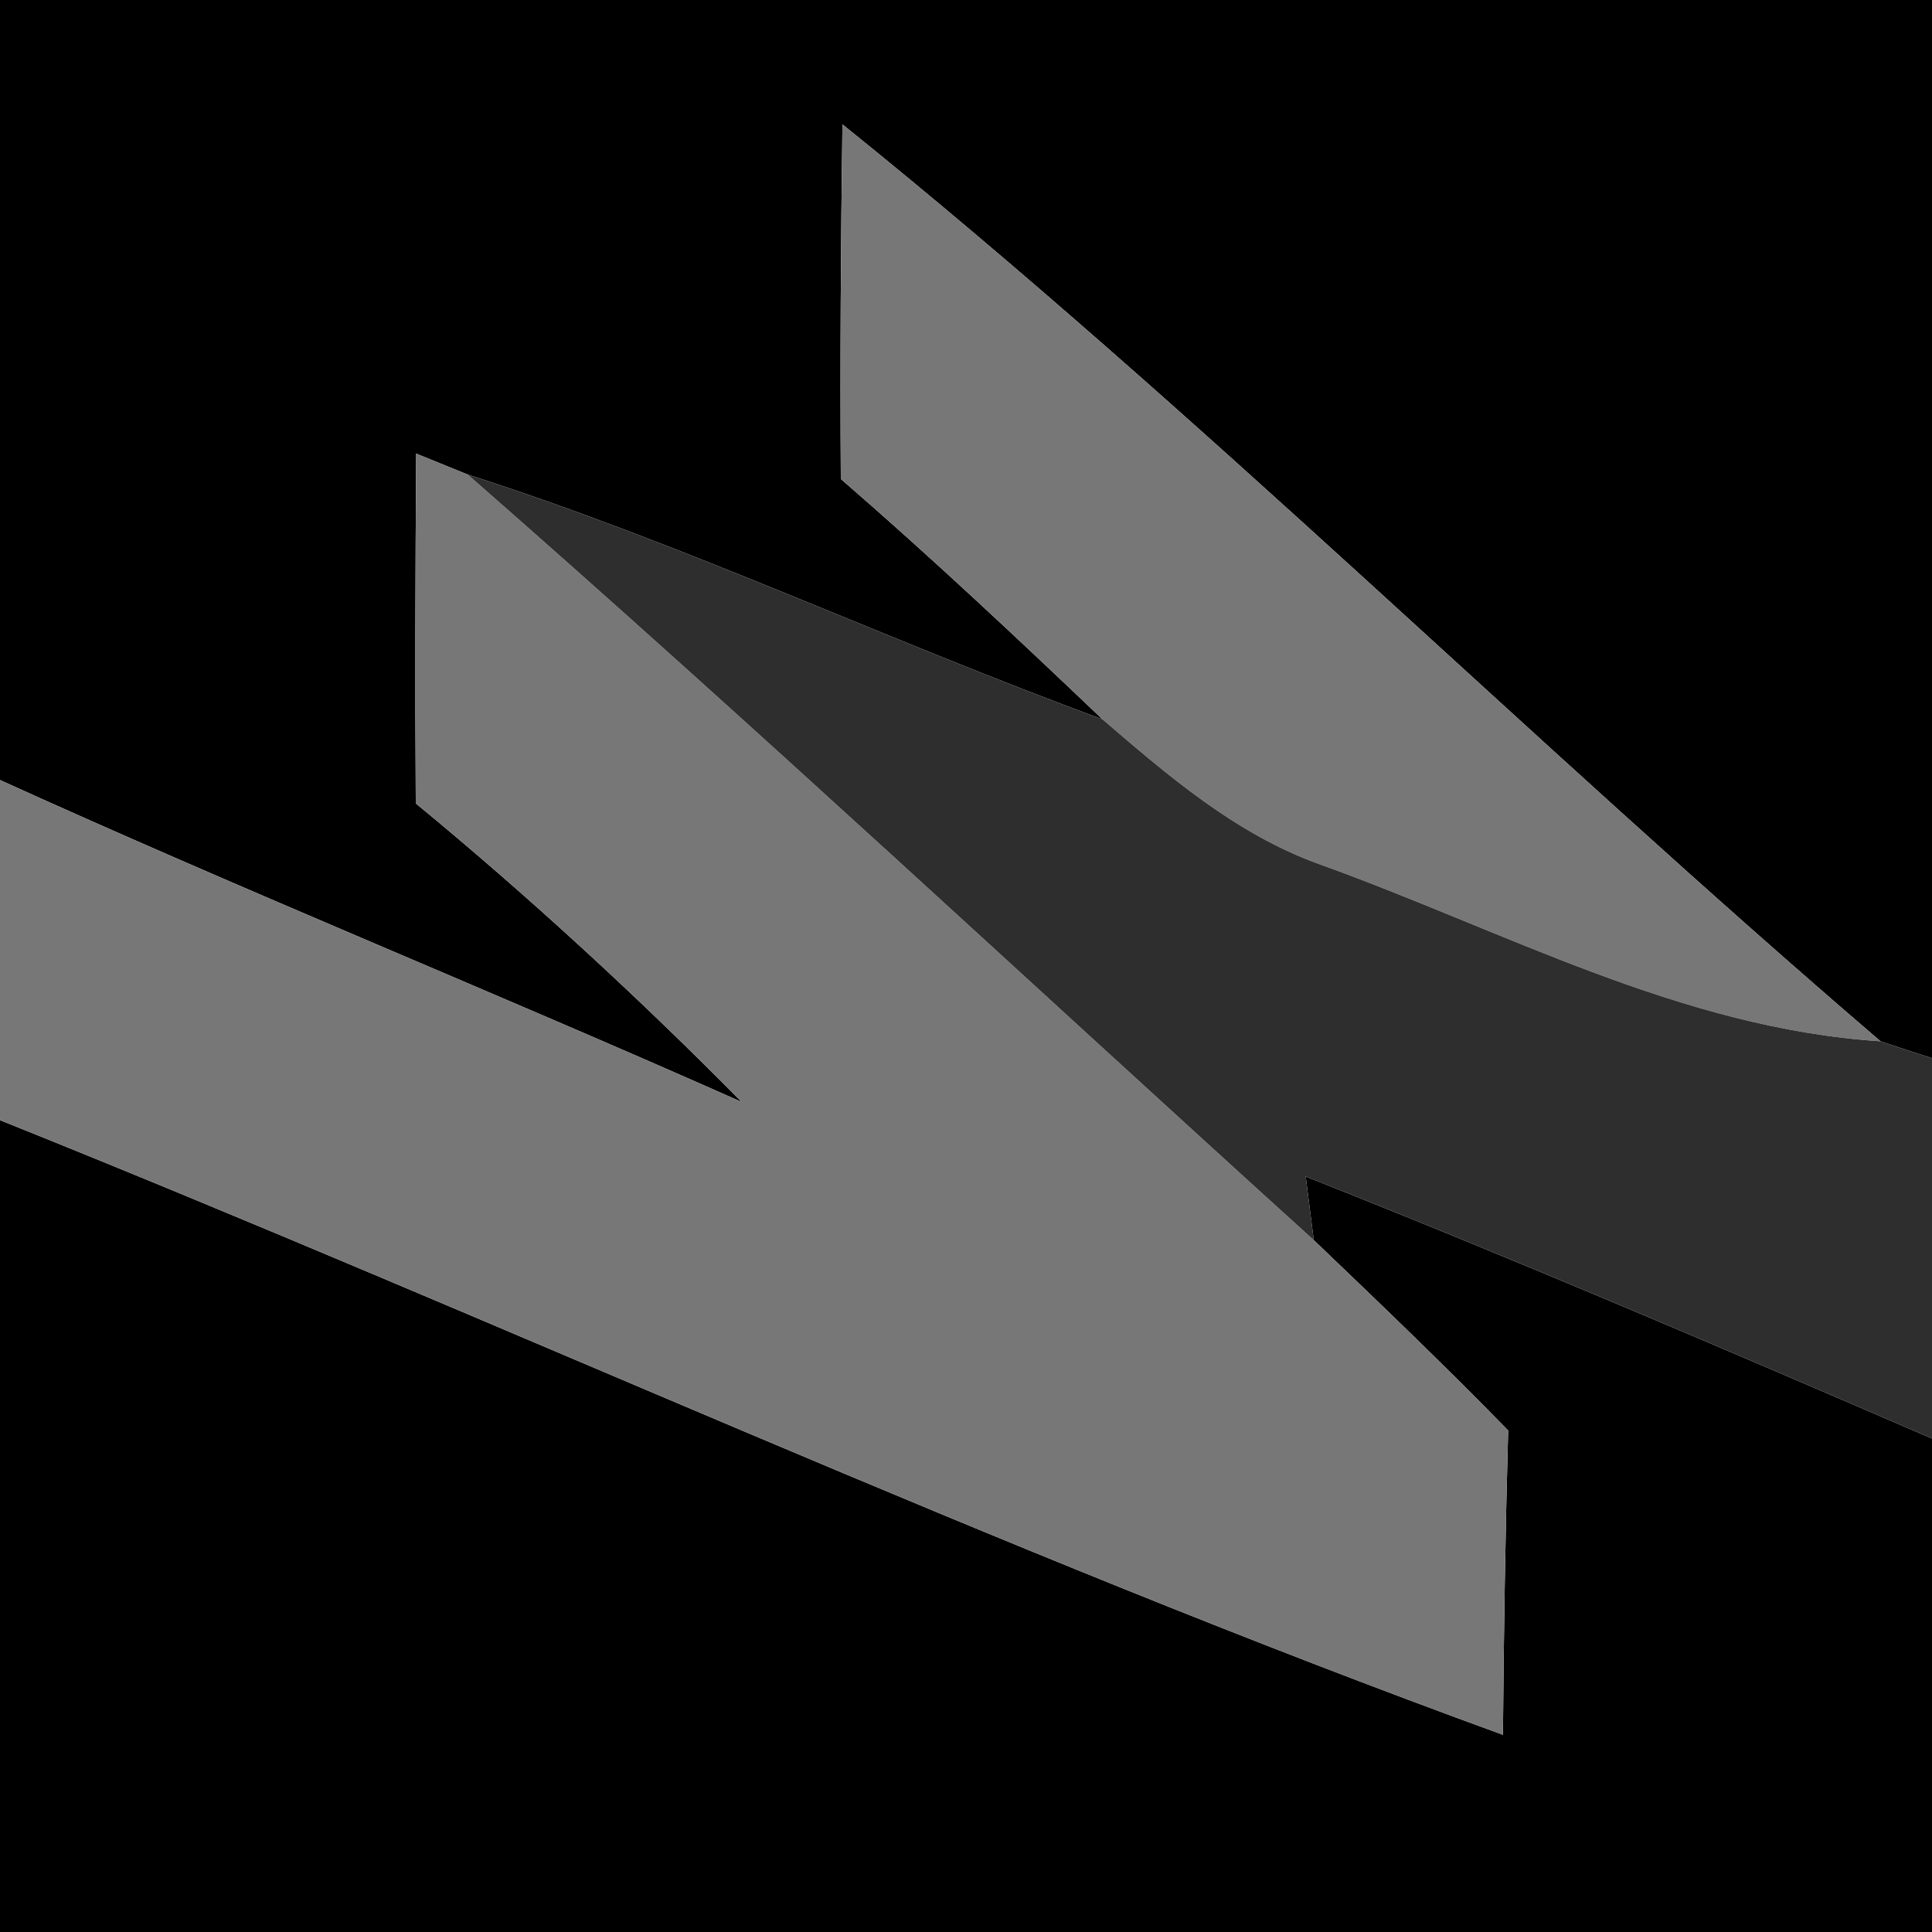 <?xml version="1.0" encoding="UTF-8" ?>
<!DOCTYPE svg PUBLIC "-//W3C//DTD SVG 1.1//EN" "http://www.w3.org/Graphics/SVG/1.1/DTD/svg11.dtd">
<svg width="48pt" height="48pt" viewBox="0 0 48 48" version="1.1" xmlns="http://www.w3.org/2000/svg">
<g id="#000000ff">
<path fill="#000000" opacity="1.00" d=" M 0.00 0.00 L 48.00 0.00 L 48.00 26.29 C 47.68 26.19 47.04 25.98 46.72 25.87 C 38.01 18.41 29.87 10.29 20.93 3.09 C 20.89 6.03 20.87 8.96 20.89 11.90 C 23.12 13.83 25.26 15.84 27.39 17.87 C 22.10 15.93 16.99 13.51 11.62 11.79 L 10.34 11.27 C 10.32 14.17 10.31 17.07 10.33 19.96 C 13.16 22.29 15.86 24.78 18.43 27.38 C 12.31 24.66 6.10 22.15 0.00 19.38 L 0.00 0.00 Z" />
<path fill="#000000" opacity="1.00" d=" M 0.00 27.83 C 12.48 32.83 24.70 38.50 37.34 43.10 C 37.36 40.58 37.40 38.06 37.47 35.54 C 35.90 33.93 34.27 32.37 32.64 30.81 L 32.44 29.23 C 37.67 31.30 42.84 33.51 48.00 35.74 L 48.00 48.00 L 0.00 48.00 L 0.00 27.83 Z" />
</g>
<g id="#777777ff">
<path fill="#777777" opacity="1.00" d=" M 20.93 3.09 C 29.87 10.29 38.01 18.41 46.72 25.87 C 41.75 25.55 37.35 23.11 32.75 21.46 C 30.69 20.71 29.02 19.27 27.39 17.87 C 25.26 15.84 23.12 13.83 20.89 11.90 C 20.87 8.96 20.89 6.03 20.93 3.09 Z" />
<path fill="#777777" opacity="1.00" d=" M 10.34 11.27 L 11.62 11.79 C 18.74 18.02 25.64 24.47 32.64 30.81 C 34.27 32.37 35.90 33.93 37.47 35.54 C 37.40 38.06 37.36 40.58 37.34 43.10 C 24.70 38.50 12.48 32.83 0.00 27.83 L 0.00 19.38 C 6.10 22.15 12.31 24.66 18.43 27.38 C 15.86 24.78 13.16 22.29 10.33 19.96 C 10.31 17.07 10.32 14.17 10.34 11.27 Z" />
</g>
<g id="#2e2e2eff">
<path fill="#2e2e2e" opacity="1.00" d=" M 11.62 11.79 C 16.99 13.51 22.10 15.93 27.39 17.87 C 29.02 19.27 30.69 20.71 32.75 21.46 C 37.35 23.11 41.75 25.55 46.72 25.87 C 47.04 25.98 47.68 26.19 48.00 26.29 L 48.00 35.74 C 42.84 33.51 37.67 31.30 32.44 29.23 L 32.64 30.81 C 25.64 24.47 18.74 18.02 11.62 11.79 Z" />
</g>
</svg>
